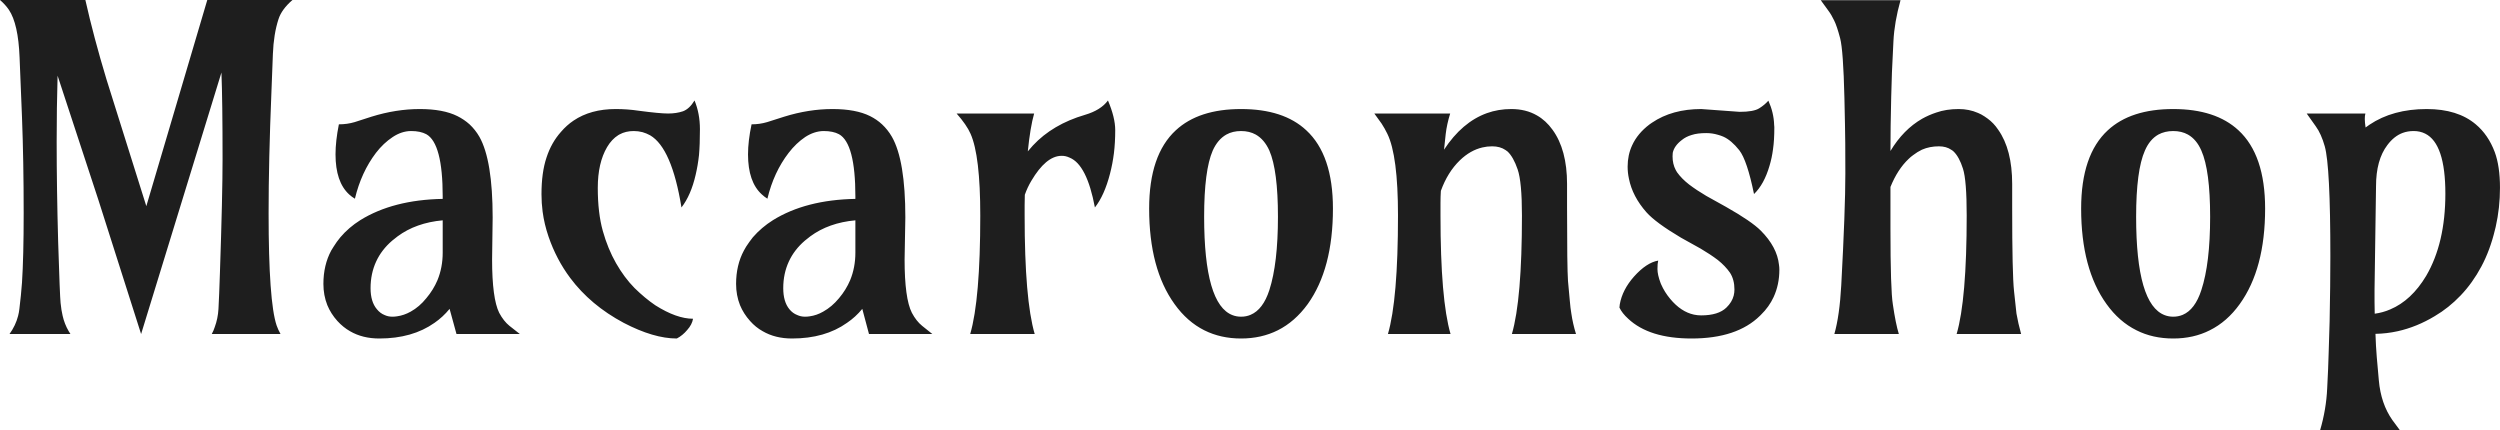 <svg width="134.121" height="23.086" viewBox="0 0 134.121 23.086" fill="none" xmlns="http://www.w3.org/2000/svg" xmlns:xlink="http://www.w3.org/1999/xlink">
	<desc>
			Created with Pixso.
	</desc>
	<defs/>
	<path id="GREENMIND" d="M3.04 7.6Q3.04 5.77 3.09 4.06L5.28 10.73L7.57 17.92L11.88 3.89Q11.94 5.41 11.94 8.54Q11.94 10.44 11.8 14.6Q11.76 15.86 11.72 16.58Q11.69 17.09 11.52 17.55Q11.46 17.74 11.36 17.92L15.05 17.92Q14.92 17.69 14.84 17.46Q14.41 16.18 14.41 11.44Q14.41 8.62 14.56 4.98L14.64 2.9Q14.68 1.83 14.94 1.03Q15.11 0.5 15.69 0L11.12 0L7.85 11.06L5.71 4.25Q5.03 2 4.58 0L0 0Q0.29 0.25 0.48 0.53Q0.98 1.28 1.05 3.07L1.18 6.29Q1.27 8.62 1.27 11.44Q1.27 13.78 1.18 15.16Q1.13 15.84 1.04 16.57Q1.02 16.76 0.97 16.95Q0.84 17.46 0.51 17.92L3.78 17.92Q3.73 17.85 3.68 17.76Q3.46 17.38 3.36 16.94Q3.29 16.65 3.25 16.25Q3.21 15.86 3.12 12.98Q3.04 10.1 3.04 7.6ZM105.51 11.56Q105.51 16.07 104.97 17.92L108.43 17.92Q108.27 17.34 108.18 16.82Q108.15 16.53 108.05 15.62Q107.95 14.71 107.95 11.13L107.95 9.87Q107.95 8.02 107.2 6.96Q106.96 6.6 106.63 6.36Q106.47 6.24 106.29 6.14Q106.2 6.1 106.12 6.06Q105.64 5.85 105.08 5.85Q104.41 5.85 103.87 6.04Q103.48 6.17 103.12 6.37Q102.11 6.95 101.42 8.1Q101.42 6.85 101.46 5.21Q101.48 4.51 101.5 3.87Q101.53 3.23 101.58 2.21Q101.63 1.19 101.96 0.01L97.68 0.01L98.08 0.56Q98.26 0.8 98.4 1.1Q98.55 1.4 98.72 2.05Q98.89 2.7 98.95 5.26Q98.97 5.96 98.98 6.67Q99 7.38 99 9.31Q99 11.23 98.78 15.31Q98.69 16.94 98.41 17.92L101.87 17.92Q101.7 17.37 101.55 16.34Q101.42 15.56 101.42 12.26L101.42 10.03Q101.8 9.09 102.39 8.53Q102.51 8.41 102.64 8.32Q102.86 8.15 103.11 8.03Q103.52 7.85 104.02 7.85Q104.42 7.85 104.69 8.04Q104.76 8.08 104.81 8.13Q105.11 8.42 105.31 9.05Q105.51 9.67 105.51 11.56ZM37.55 6.93Q37.55 6.09 37.26 5.39Q36.99 5.84 36.64 5.97Q36.29 6.09 35.84 6.09Q35.39 6.09 34.26 5.94Q33.66 5.85 33.03 5.85Q31.69 5.85 30.77 6.47Q30.4 6.72 30.1 7.07Q29.58 7.65 29.32 8.45Q29.05 9.25 29.05 10.42Q29.05 10.89 29.11 11.35Q29.2 12.03 29.43 12.7Q29.85 13.92 30.59 14.91Q31.68 16.37 33.46 17.32Q35.07 18.16 36.31 18.16Q36.62 18 36.87 17.7Q37.13 17.41 37.18 17.1Q36.3 17.1 35.16 16.38Q34.6 16 34.04 15.45Q33.49 14.89 33.05 14.12Q32.61 13.35 32.34 12.39Q32.07 11.42 32.07 10.08Q32.07 8.74 32.57 7.89Q32.82 7.47 33.17 7.25Q33.21 7.23 33.24 7.21Q33.57 7.03 34 7.03Q34.24 7.03 34.47 7.09Q34.68 7.15 34.88 7.26Q36.04 7.94 36.56 11.13Q37.07 10.47 37.32 9.38Q37.44 8.87 37.5 8.32Q37.55 7.76 37.55 6.93ZM52.59 11.56Q52.59 16.07 52.05 17.92L55.51 17.92Q54.97 16.07 54.97 11.56L54.97 11Q54.97 10.72 54.98 10.45Q55.12 10.05 55.33 9.7Q56.11 8.38 56.93 8.36Q57.16 8.35 57.39 8.46Q58.31 8.84 58.74 11.13Q59.25 10.48 59.55 9.32Q59.69 8.78 59.76 8.22Q59.83 7.65 59.83 6.98Q59.83 6.31 59.44 5.39Q59.06 5.91 58.21 6.16Q56.47 6.67 55.41 7.81Q55.27 7.96 55.14 8.12Q55.27 6.83 55.48 6.09L51.32 6.09Q51.86 6.7 52.07 7.18Q52.59 8.35 52.59 11.56ZM95.18 6.7Q95.16 6.04 94.87 5.4Q94.67 5.63 94.38 5.81Q94.08 6 93.33 6L91.27 5.85Q89.71 5.85 88.63 6.58Q88.56 6.62 88.5 6.67Q87.85 7.16 87.56 7.8Q87.32 8.32 87.32 8.94Q87.32 9.27 87.39 9.59Q87.58 10.54 88.33 11.39Q88.83 11.95 90.18 12.75L91.24 13.34Q91.75 13.64 92.16 13.95Q92.56 14.27 92.81 14.63Q93.05 15 93.05 15.53Q93.05 15.7 93.01 15.86Q92.92 16.21 92.62 16.5Q92.19 16.92 91.26 16.92Q91.07 16.92 90.88 16.88Q90.18 16.73 89.6 16.03Q89.3 15.67 89.12 15.26Q89.11 15.23 89.09 15.19Q88.92 14.74 88.92 14.43Q88.92 14.13 88.96 13.98Q88.33 14.09 87.66 14.84Q87.04 15.54 86.9 16.32Q86.89 16.41 86.88 16.5Q87.02 16.8 87.35 17.1Q88.48 18.16 90.75 18.16Q93.18 18.16 94.42 16.94Q94.45 16.92 94.47 16.89Q94.91 16.46 95.15 15.94Q95.46 15.27 95.46 14.47Q95.46 14.34 95.44 14.21Q95.34 13.25 94.46 12.37Q93.96 11.87 92.6 11.1L91.54 10.51Q91.03 10.21 90.62 9.9Q90.22 9.59 89.97 9.24Q89.93 9.18 89.9 9.12Q89.73 8.8 89.73 8.39Q89.73 8.29 89.74 8.2Q89.82 7.82 90.23 7.51Q90.45 7.33 90.76 7.24Q91.06 7.14 91.54 7.14Q91.86 7.14 92.16 7.23Q92.31 7.27 92.45 7.33Q92.88 7.52 93.31 8.06Q93.73 8.6 94.1 10.41Q94.64 9.89 94.93 8.9Q95.06 8.47 95.12 8Q95.19 7.53 95.19 6.82Q95.19 6.76 95.18 6.7ZM26.4 13.92L26.43 11.67Q26.43 8.6 25.72 7.34Q25.5 6.96 25.19 6.67Q24.9 6.41 24.54 6.23Q23.78 5.85 22.52 5.85Q21.25 5.85 19.93 6.26L19.03 6.55Q18.63 6.67 18.18 6.67Q18 7.57 18 8.28Q18 9.76 18.73 10.43Q18.87 10.56 19.04 10.66Q19.38 9.24 20.17 8.2Q20.57 7.68 21.07 7.35Q21.54 7.04 22.03 7.03Q22.04 7.03 22.06 7.03Q22.55 7.03 22.87 7.2Q23.75 7.69 23.75 10.54L23.75 10.67Q21.09 10.72 19.33 11.81Q18.71 12.2 18.26 12.73Q18.06 12.97 17.9 13.23Q17.83 13.33 17.77 13.44Q17.35 14.22 17.35 15.23Q17.35 15.84 17.56 16.37Q17.75 16.83 18.1 17.22Q18.41 17.56 18.78 17.77Q19.45 18.16 20.35 18.16Q22.12 18.16 23.31 17.32Q23.76 17.01 24.12 16.57L24.49 17.92L27.89 17.92L27.33 17.48Q27.02 17.23 26.78 16.78Q26.4 16.01 26.4 13.92ZM48.53 13.92L48.57 11.67Q48.57 8.6 47.85 7.34Q47.63 6.96 47.32 6.67Q47.04 6.41 46.68 6.23Q45.92 5.85 44.66 5.85Q43.39 5.85 42.07 6.26L41.16 6.55Q40.76 6.67 40.32 6.67Q40.13 7.57 40.13 8.28Q40.13 9.76 40.87 10.43Q41.01 10.56 41.17 10.66Q41.51 9.24 42.31 8.2Q42.71 7.68 43.2 7.35Q43.68 7.04 44.17 7.03Q44.18 7.03 44.19 7.03Q44.69 7.03 45.01 7.2Q45.89 7.69 45.89 10.54L45.89 10.67Q43.23 10.72 41.47 11.81Q40.85 12.2 40.39 12.73Q40.2 12.97 40.03 13.23Q39.97 13.33 39.91 13.44Q39.49 14.22 39.49 15.23Q39.49 15.84 39.7 16.37Q39.89 16.83 40.24 17.22Q40.54 17.56 40.92 17.77Q41.59 18.16 42.49 18.16Q44.26 18.16 45.44 17.32Q45.9 17.01 46.26 16.57L46.62 17.92L50.02 17.92L49.47 17.48Q49.16 17.23 48.92 16.78Q48.53 16.01 48.53 13.92ZM63.08 6.99Q61.65 8.31 61.65 11.19Q61.65 14.42 63.01 16.31Q63.69 17.26 64.61 17.72Q65.49 18.16 66.58 18.16Q67.67 18.16 68.55 17.72Q69.47 17.26 70.16 16.31Q71.51 14.42 71.51 11.19Q71.51 8.31 70.08 6.99Q68.86 5.85 66.58 5.85Q64.31 5.85 63.08 6.99ZM75 11.56Q75 16.07 74.46 17.92L77.82 17.92Q77.28 16.07 77.28 11.56L77.28 10.89Q77.28 10.55 77.3 10.24Q77.66 9.24 78.32 8.6Q78.88 8.06 79.53 7.91Q79.78 7.85 80.05 7.85Q80.48 7.85 80.77 8.05Q80.83 8.09 80.88 8.13Q81.19 8.42 81.42 9.09Q81.65 9.76 81.65 11.56Q81.65 16.07 81.11 17.92L84.55 17.92Q84.38 17.37 84.3 16.82Q84.25 16.53 84.22 16.16Q84.18 15.78 84.12 15.07Q84.07 14.35 84.07 11.13L84.07 9.87Q84.07 8.03 83.29 6.96Q82.93 6.46 82.45 6.19Q81.86 5.85 81.08 5.85Q80.38 5.85 79.77 6.07Q78.44 6.55 77.47 8.03L77.56 7.19Q77.62 6.67 77.8 6.09L73.73 6.09L74.12 6.63Q74.29 6.89 74.43 7.18Q75 8.35 75 11.56ZM113.08 6.99Q111.65 8.31 111.65 11.19Q111.65 14.42 113.01 16.31Q113.69 17.26 114.62 17.72Q115.49 18.16 116.59 18.16Q117.68 18.16 118.55 17.72Q119.48 17.26 120.16 16.31Q121.52 14.42 121.52 11.19Q121.52 8.31 120.09 6.99Q118.86 5.85 116.59 5.85Q114.31 5.85 113.08 6.99ZM127.12 6.69Q127.01 6.76 126.91 6.84Q126.83 6.32 126.9 6.09L123.75 6.09L124.24 6.78Q124.53 7.18 124.72 7.85Q125.02 8.92 125.02 13.75Q125.02 15.25 124.98 17.25Q124.96 18.1 124.93 18.9Q124.91 19.71 124.85 20.83Q124.8 21.96 124.47 23.08L128.75 23.08L128.35 22.54Q127.73 21.66 127.62 20.4L127.51 19.16Q127.46 18.55 127.44 17.91Q128.04 17.9 128.63 17.77Q129.66 17.54 130.62 16.96Q131.37 16.52 132.01 15.85Q132.65 15.18 133.12 14.3Q133.59 13.42 133.85 12.33Q133.87 12.25 133.89 12.17Q134.12 11.15 134.12 10.08Q134.12 8.92 133.84 8.16Q133.49 7.23 132.82 6.67Q131.85 5.85 130.19 5.85Q128.37 5.85 127.12 6.69ZM65.79 7.22Q66.13 7.03 66.58 7.03Q67.03 7.03 67.37 7.22Q67.83 7.48 68.1 8.08Q68.56 9.14 68.56 11.63Q68.56 14.13 68.1 15.56Q67.76 16.61 67.09 16.89Q66.86 16.99 66.58 16.99Q66.34 16.99 66.13 16.91Q64.6 16.34 64.6 11.63Q64.6 9.14 65.06 8.08Q65.33 7.48 65.79 7.22ZM115.79 7.22Q116.14 7.03 116.59 7.03Q117.04 7.03 117.38 7.22Q117.84 7.48 118.1 8.08Q118.57 9.14 118.57 11.63Q118.57 14.13 118.1 15.56Q117.76 16.61 117.1 16.89Q116.86 16.99 116.59 16.99Q116.35 16.99 116.14 16.91Q114.6 16.34 114.6 11.63Q114.6 9.14 115.07 8.08Q115.33 7.48 115.79 7.22ZM130.11 7.17Q131.19 7.71 131.19 10.39Q131.19 13.04 130.16 14.8Q129.37 16.12 128.23 16.6Q127.84 16.77 127.4 16.83Q127.39 16.51 127.39 16.19L127.39 15.55L127.47 9.99Q127.47 8.58 128.08 7.78Q128.44 7.3 128.9 7.13Q129.17 7.03 129.49 7.03Q129.83 7.03 130.11 7.17ZM20.22 16.59Q19.88 16.19 19.88 15.46Q19.88 14.68 20.18 14.03Q20.47 13.4 21.04 12.91Q21.18 12.79 21.33 12.68Q22.32 11.95 23.75 11.82L23.75 13.55Q23.75 14.35 23.47 15.03Q23.25 15.55 22.87 16Q22.5 16.46 22.03 16.72Q21.67 16.92 21.3 16.97Q21.18 16.99 21.05 16.99Q20.82 16.99 20.63 16.9Q20.4 16.81 20.22 16.59ZM42.35 16.59Q42.02 16.19 42.02 15.46Q42.02 14.68 42.32 14.03Q42.61 13.4 43.18 12.91Q43.32 12.79 43.47 12.68Q44.46 11.95 45.89 11.82L45.89 13.55Q45.89 14.35 45.61 15.03Q45.39 15.55 45.01 16Q44.63 16.46 44.16 16.72Q43.81 16.92 43.44 16.97Q43.32 16.99 43.19 16.99Q42.96 16.99 42.77 16.9Q42.53 16.81 42.35 16.59Z" fill="#1E1E1E" fill-opacity="1" fill-rule="evenodd"/>
</svg>
